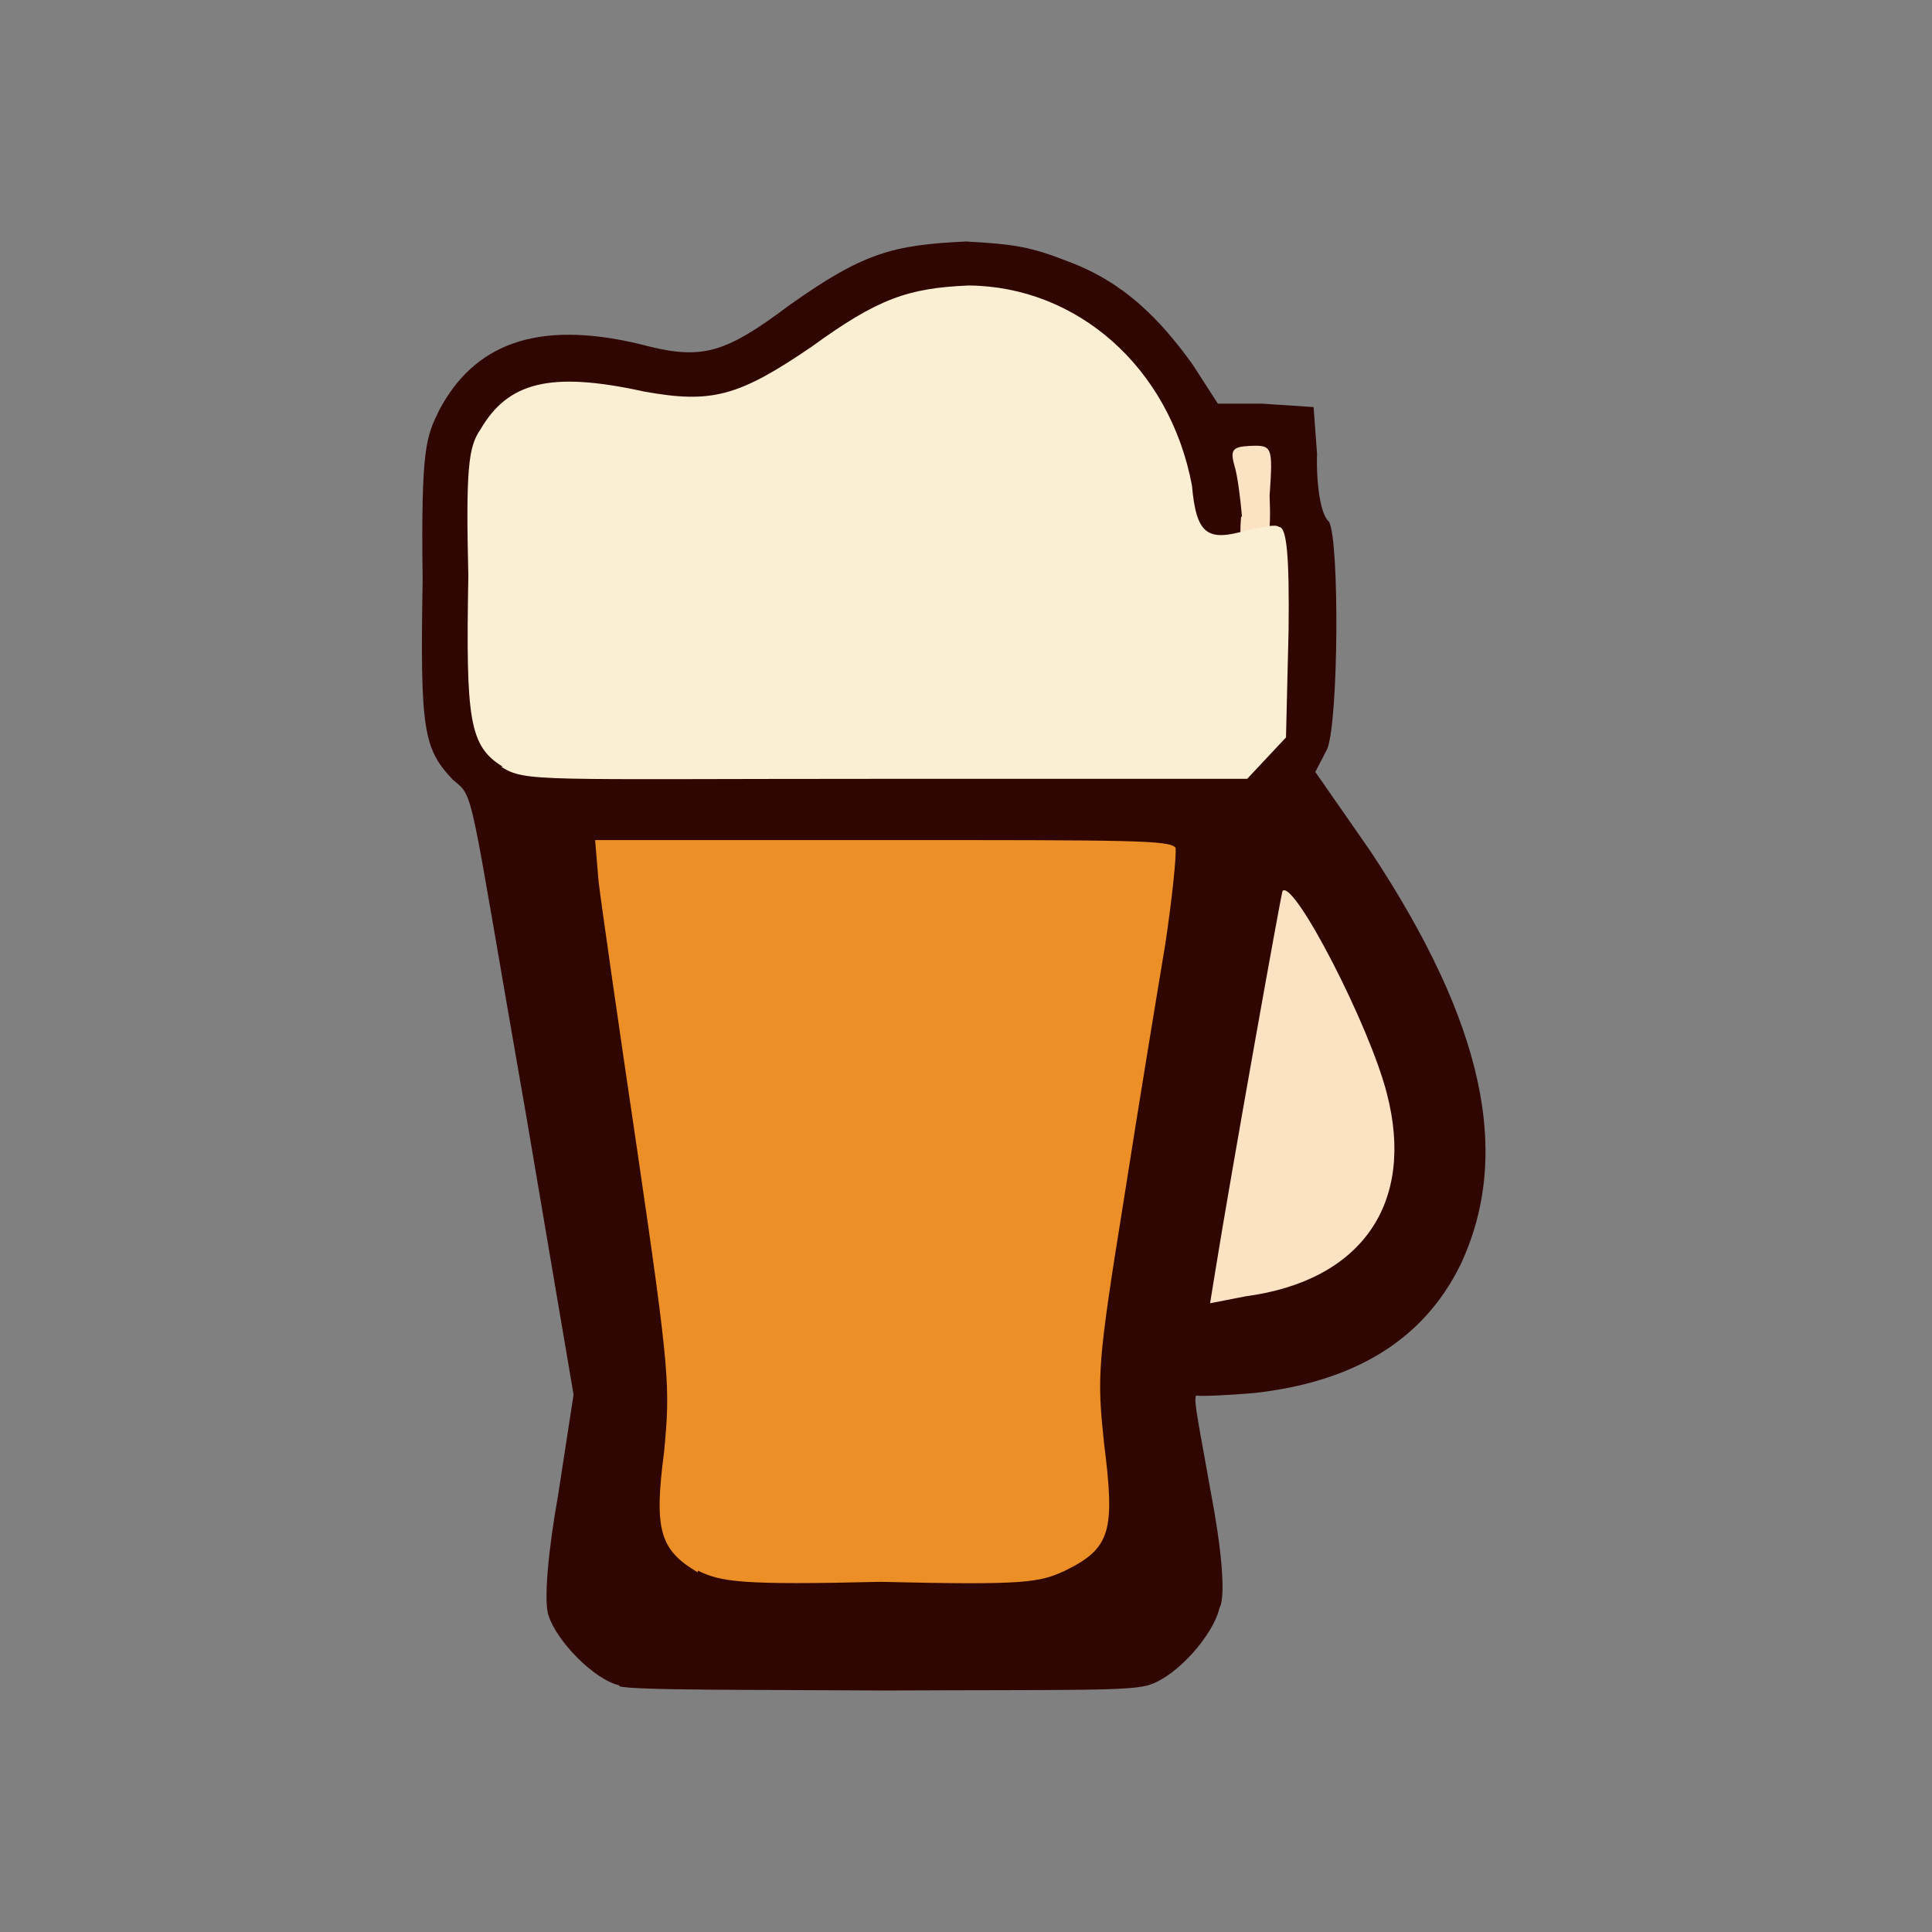 <?xml version="1.0" encoding="UTF-8"?>
<svg xmlns="http://www.w3.org/2000/svg" version="1.1" viewBox="0 0 224 224">
  <rect x="0" y="0" width="224" height="224" fill="#808080" stroke="none"/>
  <defs>
    <style>
      .cls-1 {
        fill: #ed8f27;
      }

      .cls-2 {
        fill: #faeed3;
        isolation: isolate;
        opacity: 1;
      }

      .cls-3 {
        fill: #fbe2c2;
      }

      .cls-4 {
        fill: #300603;
      }
    </style>
  </defs>
  <!-- Generator: Adobe Illustrator 28.6.0, SVG Export Plug-In . SVG Version: 1.2.0 Build 709)  -->
  <g>
    <g id="_图层_1" data-name="图层_1">
      <g>
        <path class="cls-4" d="M71.8,195.4c-3-.7-7.3-5.2-8.2-8.1-.6-1.6,0-7.8,1.1-13.9l1.8-11.7-5.5-32.4c-6.8-38.8-5.9-36.7-8.5-38.9-3.4-3.6-3.8-5.7-3.5-23.1-.2-15.4.4-16.6,1.9-19.7,4-7.6,11.2-10.6,23.3-7.7,7.1,1.9,9.7,1.2,17.3-4.5,8.6-6.1,12-7,20.5-7.4,5.8.3,7.7.7,11.8,2.3,6.5,2.4,10.7,6.7,14.5,12l2.9,4.5h5.1c0,0,6,.4,6,.4l.4,5.4c-.1,3.5.4,7.1,1.4,7.9,1.2,2.3,1.1,22.8-.2,26.3l-1.4,2.7,6.4,9.2c13.1,19.8,16.5,35.1,10.4,48-4.3,8.7-12.3,13.5-23.8,14.8-3.4.3-6.3.4-6.8.3-.4.3.4,3.9,1.7,11.3,1.1,5.7,1.8,11.9,1,13.3-.7,3.1-4.8,7.8-8,8.9-2.1.8-8.8.6-30.8.7-15.5-.1-29.3,0-30.8-.5"/>
        <path class="cls-3" d="M140.9,147.4c1.8-11.2,7.6-43.6,7.8-44.1,1.3-1.4,10.1,15.6,12.1,23.5,3.3,12.7-2.9,21.7-16.4,23.5l-4.1.8.6-3.7"/>
        <path class="cls-3" d="M144,59.9c-.2-2.2-.5-4.7-.9-6-.5-1.8-.1-2.1,1.8-2.2,2.6-.1,2.7,0,2.3,5.8.2,4.6-.2,6.3-1.4,6.2-1.7.5-2.2-.4-1.9-3.8"/>
        <path class="cls-2" d="M58.3,88.9c-3.9-2.4-4.3-5.4-4-22.1-.3-12.4,0-15,1.4-17,3.2-5.5,8.1-6.8,19-4.4,7.8,1.4,10.9.6,19.4-5.2,7.7-5.6,11.2-6.8,18.2-7.1,12.5.1,23.3,9.4,25.9,23.2.5,5.7,1.8,6.5,6.3,5.2,1.5-.3,3.4-.8,3.8-.4.9,0,1.2,3.5,1.1,12l-.3,12.4-4.5,4.8h-42.1c-40.3,0-41.5.4-44.4-1.4"/>
        <path class="cls-1" d="M80.9,182.3c-4.4-2.6-5.1-4.9-3.9-14,.7-7.5.7-8.9-3.1-34.8-2.2-14.8-4.2-28.8-4.5-31.3l-.4-4.8h33.5c28.6,0,33.2,0,33.8.9.1,1-.4,5.9-1.2,11.2-.9,5.4-3.1,18.7-4.8,29.6-3.1,19.2-3.1,20.5-2.3,28.2,1.3,10.2.8,12.2-4.5,14.8-3,1.4-4.7,1.7-21.4,1.3-16.3.4-18.5,0-21.2-1.3"/>
      </g>
    </g>
  </g>
</svg>